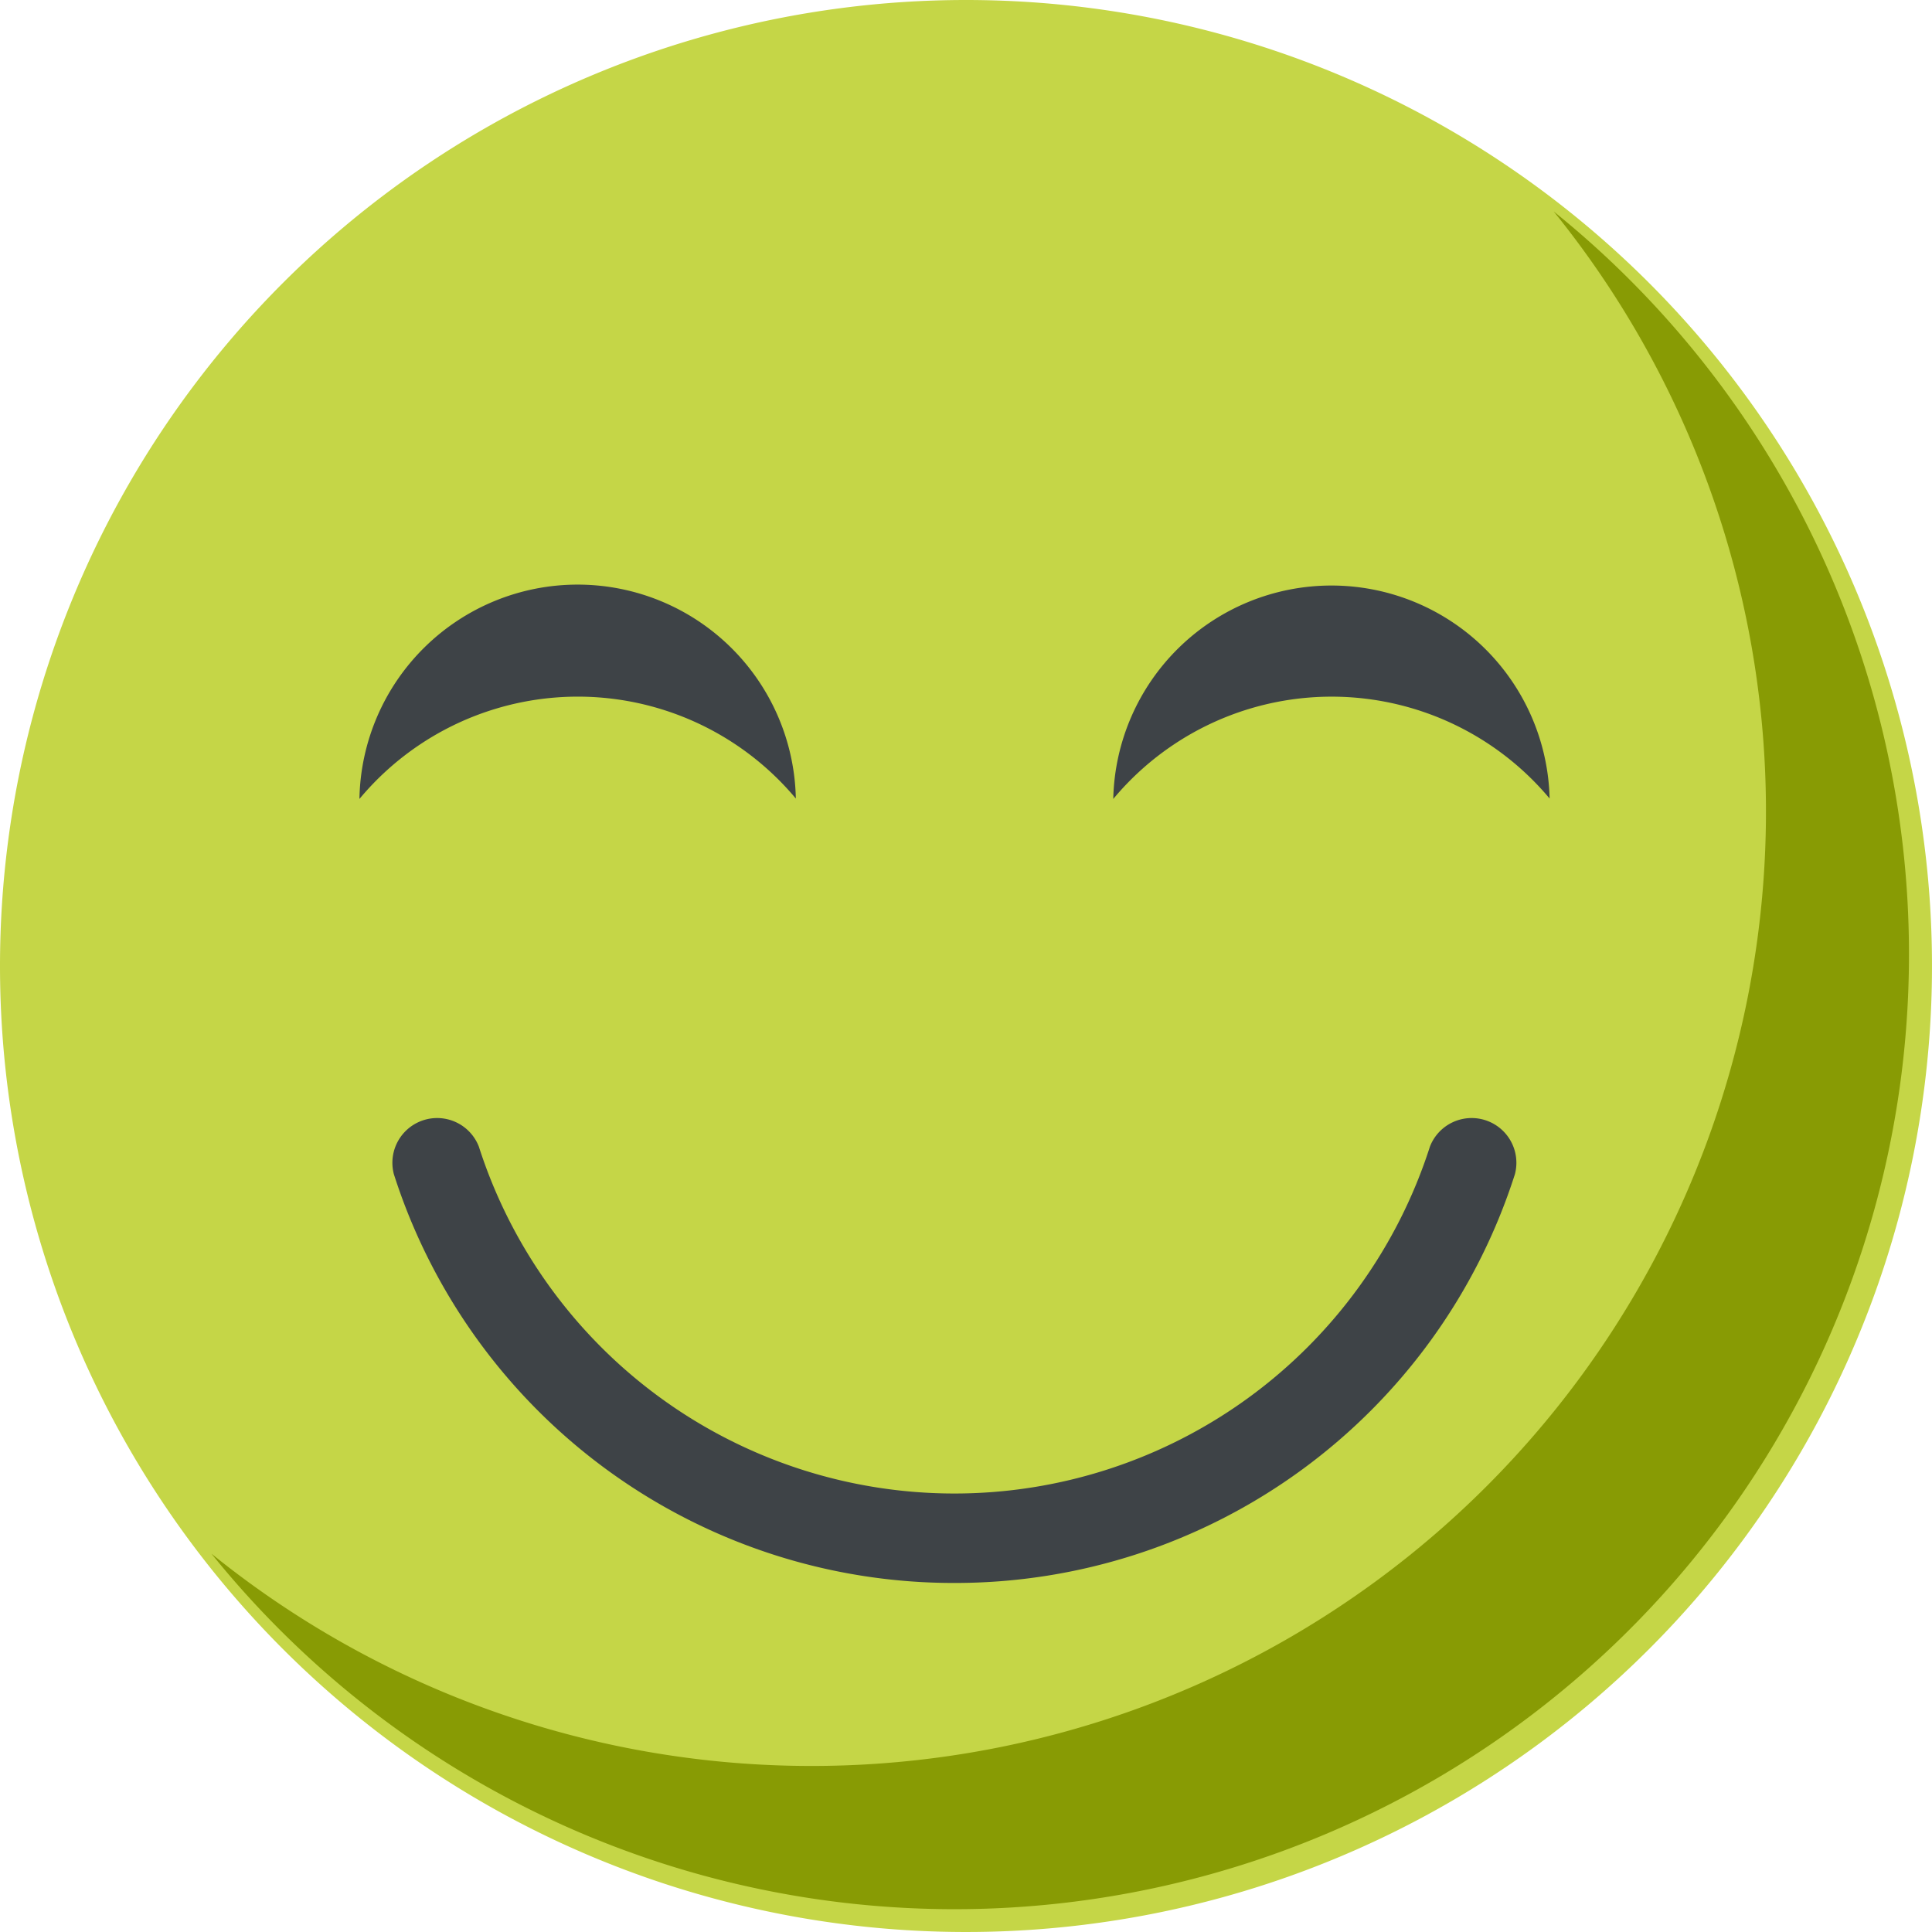 <svg xmlns="http://www.w3.org/2000/svg" width="50" height="50" viewBox="0 0 50 50"><defs><style>.a{fill:#c5d647;}.b{fill:#3e4347;}.c{fill:#889b04;}</style></defs><path class="a" d="M25,0A25,25,0,1,1,0,25,25,25,0,0,1,25,0Z"/><path class="b" d="M119.615,311.314a15.212,15.212,0,0,1-14.509-10.58,1.158,1.158,0,0,1,2.2-.712,12.924,12.924,0,0,0,24.613,0,1.158,1.158,0,0,1,2.2.712A15.212,15.212,0,0,1,119.615,311.314Z" transform="translate(-94.913 -270.347)"/><path class="c" d="M100.651,75.949A24.7,24.7,0,0,1,56.72,91.457,24.7,24.7,0,0,0,91.457,56.72,24.676,24.676,0,0,1,100.651,75.949Z" transform="translate(-51.247 -51.247)"/><g transform="translate(9.302 15.133)"><path class="b" d="M107.694,162.365a7.355,7.355,0,0,0-11.294.011,5.648,5.648,0,0,1,11.294-.011Z" transform="translate(-96.4 -156.832)"/><path class="b" d="M309.87,162.365a7.355,7.355,0,0,0-11.293.011,5.648,5.648,0,0,1,11.293-.011Z" transform="translate(-279.068 -156.832)"/></g></svg>